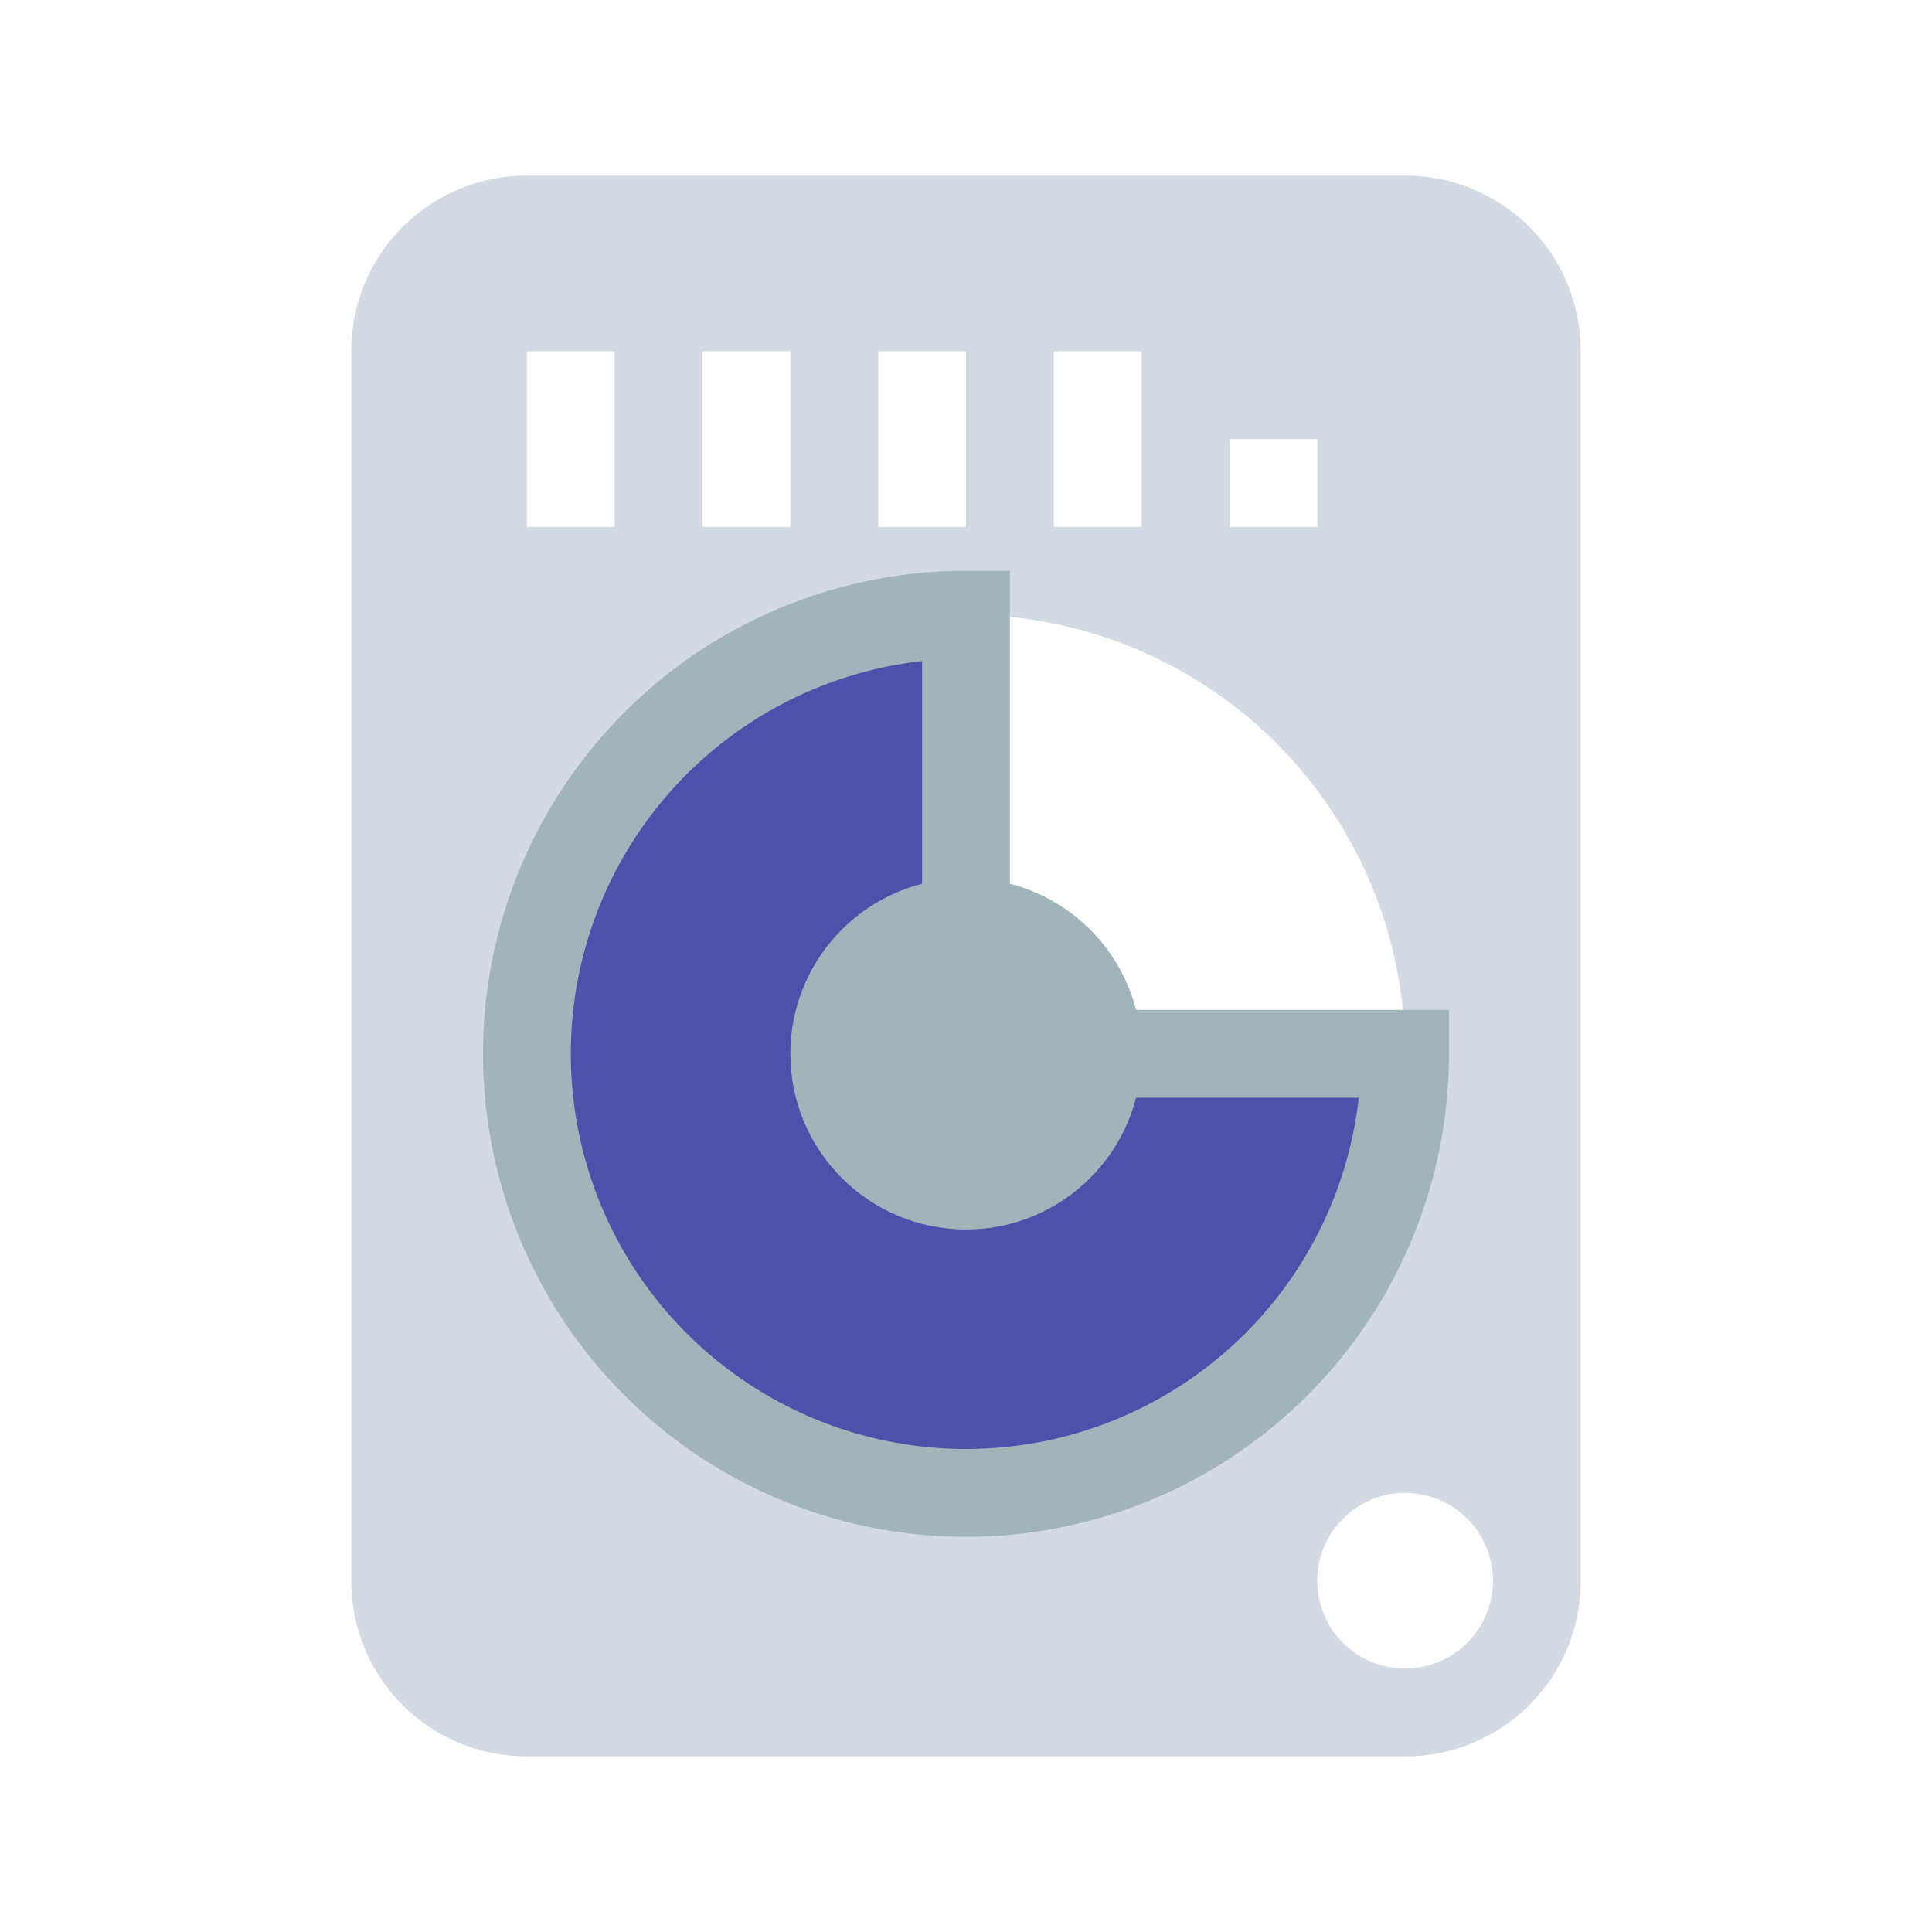 <?xml version="1.0" encoding="UTF-8" standalone="no"?>
<svg
   xmlns:dc="http://purl.org/dc/elements/1.1/"
   xmlns:cc="http://creativecommons.org/ns#"
   xmlns:rdf="http://www.w3.org/1999/02/22-rdf-syntax-ns#"
   xmlns:svg="http://www.w3.org/2000/svg"
   xmlns="http://www.w3.org/2000/svg"
   xmlns:sodipodi="http://sodipodi.sourceforge.net/DTD/sodipodi-0.dtd"
   xmlns:inkscape="http://www.inkscape.org/namespaces/inkscape"
   id="svg7384"
   width="22"
   height="22"
   enable-background="new"
   inkscape:version="1.0.1 (3bc2e813f5, 2020-09-07)"
   sodipodi:docname="disk.svg"
   version="1.1">
  <sodipodi:namedview
     id="namedview10"
     bordercolor="#000000"
     borderopacity="1"
     gridtolerance="10"
     guidetolerance="10"
     inkscape:bbox-nodes="true"
     inkscape:current-layer="svg7384"
     inkscape:cx="50.227332"
     inkscape:cy="-0.16129123"
     inkscape:pageopacity="0"
     inkscape:pageshadow="2"
     inkscape:snap-bbox="true"
     inkscape:snap-bbox-edge-midpoints="true"
     inkscape:window-height="1012"
     inkscape:window-maximized="1"
     inkscape:window-width="1920"
     inkscape:window-x="0"
     inkscape:window-y="0"
     inkscape:zoom="3.7259959"
     objecttolerance="10"
     pagecolor="#ffffff"
     showgrid="false"
     inkscape:lockguides="true"
     inkscape:document-rotation="0">
    <inkscape:grid
       id="grid39"
       type="xygrid" />
  </sodipodi:namedview>
  <defs
     id="defs7386">
    <style
       id="current-color-scheme" />
  </defs>
  <g
     id="disk-quota">
    <path
       id="path15"
       d="M 6,2 C 4.892,2 4,2.892 4,4 v 14 c 0,1.108 0.892,2 2,2 h 10 c 1.108,0 2,-0.892 2,-2 V 4 C 18,2.892 17.108,2 16,2 Z M 6,4 H 7 V 6 H 6 Z M 8,4 H 9 V 6 H 8 Z m 2,0 h 1 v 2 h -1 z m 2,0 h 1 v 2 h -1 z m 2,1 h 1 v 1 h -1 z m -3,2 a 5,5 0 0 1 5,5 5,5 0 0 1 -5,5 5,5 0 0 1 -5,-5 5,5 0 0 1 5,-5 z m 5,10 a 1,1 0 0 1 1,1 1,1 0 0 1 -1,1 1,1 0 0 1 -1,-1 1,1 0 0 1 1,-1 z"
       inkscape:connector-curvature="0"
       style="fill:#d3dae3;fill-opacity:1" />
    <path
       id="path17"
       d="m 11,7 a 5,5 0 0 0 -5,5 5,5 0 0 0 5,5 5,5 0 0 0 5,-5 h -5 z"
       inkscape:connector-curvature="0"
       style="opacity:1;fill:#4e51ac;fill-opacity:1;fill-rule:evenodd;stroke:#a1b4ba;stroke-opacity:1" />
    <path
       id="path19"
       d="M 0,0 H 22 V 22 H 0 Z"
       opacity="0"
       inkscape:connector-curvature="0" />
    <g
       id="g23">
      <circle
         id="circle21"
         cx="11"
         cy="12"
         r="2"
         style="fill:#a1b4ba;fill-opacity:1" />
    </g>
  </g>
  <g
     id="disk-quota-low"
     transform="translate(32)">
    <path
       id="path53"
       d="M 6,2 C 4.892,2 4,2.892 4,4 v 14 c 0,1.108 0.892,2 2,2 h 10 c 1.108,0 2,-0.892 2,-2 V 4 C 18,2.892 17.108,2 16,2 Z M 6,4 H 7 V 6 H 6 Z M 8,4 H 9 V 6 H 8 Z m 2,0 h 1 v 2 h -1 z m 2,0 h 1 v 2 h -1 z m 2,1 h 1 v 1 h -1 z m -3,2 a 5,5 0 0 1 5,5 5,5 0 0 1 -5,5 5,5 0 0 1 -5,-5 5,5 0 0 1 5,-5 z m 5,10 a 1,1 0 0 1 1,1 1,1 0 0 1 -1,1 1,1 0 0 1 -1,-1 1,1 0 0 1 1,-1 z"
       inkscape:connector-curvature="0"
       style="fill:#d3dae3;fill-opacity:1" />
    <path
       id="path55"
       d="m 11,7 a 5,5 0 0 0 -5,5 5,5 0 0 0 5,5 5,5 0 0 0 5,-5 h -5 z"
       inkscape:connector-curvature="0"
       style="opacity:1;fill:#4e9fac;fill-opacity:1;stroke:#a1b4ba;stroke-opacity:1" />
    <path
       id="path57"
       d="M 0,0 H 22 V 22 H 0 Z"
       opacity="0"
       inkscape:connector-curvature="0" />
    <g
       id="g61">
      <circle
         id="circle59"
         cx="11"
         cy="12"
         r="2"
         style="fill:#a1b4ba;fill-opacity:1" />
    </g>
  </g>
  <g
     id="disk-quota-high"
     transform="translate(59)">
    <path
       id="path65"
       d="M 6,2 C 4.892,2 4,2.892 4,4 v 14 c 0,1.108 0.892,2 2,2 h 10 c 1.108,0 2,-0.892 2,-2 V 4 C 18,2.892 17.108,2 16,2 Z M 6,4 H 7 V 6 H 6 Z M 8,4 H 9 V 6 H 8 Z m 2,0 h 1 v 2 h -1 z m 2,0 h 1 v 2 h -1 z m 2,1 h 1 v 1 h -1 z m -3,2 a 5,5 0 0 1 5,5 5,5 0 0 1 -5,5 5,5 0 0 1 -5,-5 5,5 0 0 1 5,-5 z m 5,10 a 1,1 0 0 1 1,1 1,1 0 0 1 -1,1 1,1 0 0 1 -1,-1 1,1 0 0 1 1,-1 z"
       inkscape:connector-curvature="0"
       style="fill:#d3dae3;fill-opacity:1" />
    <path
       id="path67"
       d="m 11,7 a 5,5 0 0 0 -5,5 5,5 0 0 0 5,5 5,5 0 0 0 5,-5 h -5 z"
       inkscape:connector-curvature="0"
       style="opacity:1;fill:#ff6600;stroke:#a1b4ba;stroke-opacity:1" />
    <path
       id="path69"
       d="M 0,0 H 22 V 22 H 0 Z"
       opacity="0"
       inkscape:connector-curvature="0" />
    <g
       id="g73">
      <circle
         id="circle71"
         cx="11"
         cy="12"
         r="2"
         style="fill:#a1b4ba;fill-opacity:1" />
    </g>
  </g>
  <g
     id="disk-quota-critical"
     transform="translate(-34)">
    <path
       id="path77"
       d="m 126,2 c -1.108,0 -2,0.892 -2,2 v 14 c 0,1.108 0.892,2 2,2 h 10 c 1.108,0 2,-0.892 2,-2 V 4 c 0,-1.108 -0.892,-2 -2,-2 z m 0,2 h 1 v 2 h -1 z m 2,0 h 1 v 2 h -1 z m 2,0 h 1 v 2 h -1 z m 2,0 h 1 v 2 h -1 z m 2,1 h 1 v 1 h -1 z m -3,2 a 5,5 0 0 1 5,5 5,5 0 0 1 -5,5 5,5 0 0 1 -5,-5 5,5 0 0 1 5,-5 z m 5,10 a 1,1 0 0 1 1,1 1,1 0 0 1 -1,1 1,1 0 0 1 -1,-1 1,1 0 0 1 1,-1 z"
       inkscape:connector-curvature="0"
       style="fill:#d3dae3;fill-opacity:1" />
    <path
       id="path79"
       d="m 131,7 a 5,5 0 0 0 -5,5 5,5 0 0 0 5,5 5,5 0 0 0 5,-5 h -5 z"
       inkscape:connector-curvature="0"
       style="opacity:1;fill:#ff2a7f;stroke:#a1b4ba;stroke-opacity:1" />
    <path
       id="path81"
       d="m 120,0 h 22 v 22 h -22 z"
       opacity="0"
       inkscape:connector-curvature="0" />
    <g
       id="g85"
       transform="translate(120)">
      <circle
         id="circle83"
         cx="11"
         cy="12"
         r="2"
         style="fill:#a1b4ba;fill-opacity:1" />
    </g>
    <path
       id="path24"
       d="m 139,11 v 5 h 2 v -5 z m 0,6 v 2 h 2 v -2 z"
       fill="#dc6e2e"
       inkscape:connector-curvature="0"
       style="fill:#d40055" />
  </g>
</svg>
